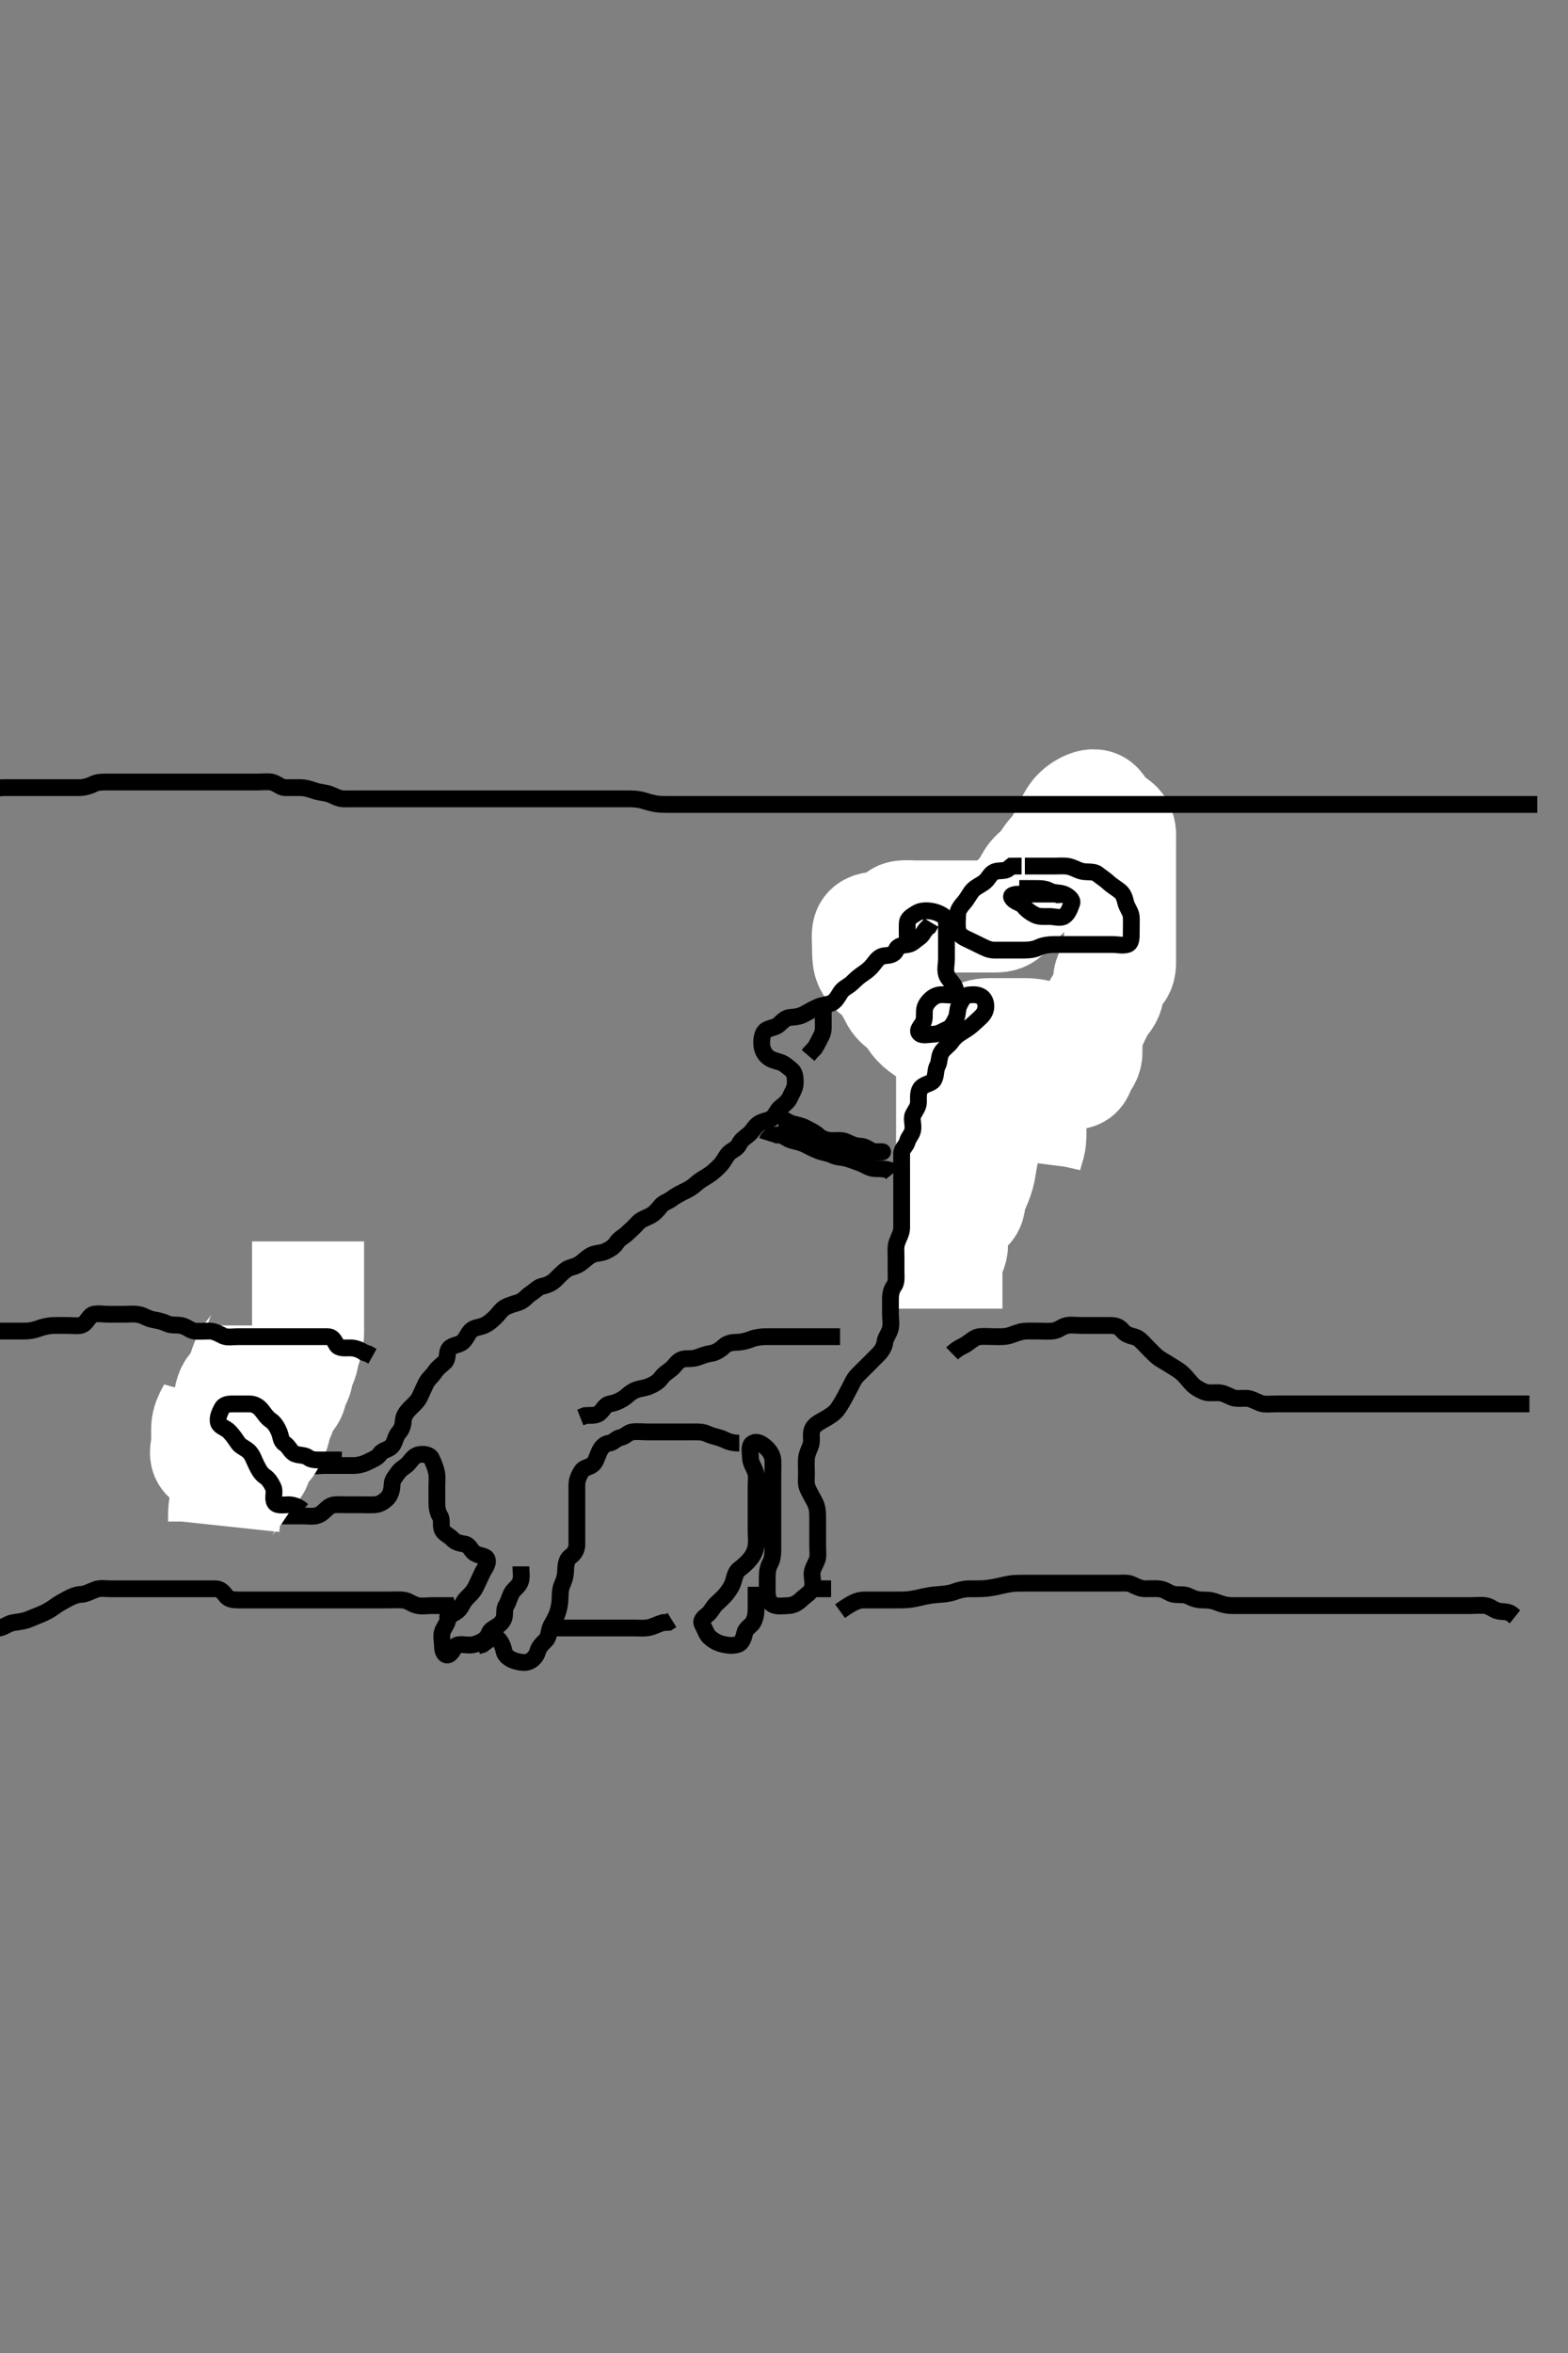 <svg width="280" height="420" xmlns="http://www.w3.org/2000/svg" xmlns:svg="http://www.w3.org/2000/svg" xmlns:xlink="http://www.w3.org/1999/xlink">
 <rect width="100%" height="100%" fill="#808080" stroke="none"/>
 <!-- Created with SVG-edit - http://svg-edit.googlecode.com/ -->
 <g display="inline" class="layer">
  <title>Layer 1</title>
  <path t="0,202,203,203,203,210,210,210,210,210,210,210,219,219,219,219,219,219,219,220,220,226,226,226,226,226,226,227,227,227,234,234,234,235,235,235,235,235,235,242,242,242,242,242,242,242,242,249,249,249,250,250,273,273,274,738,747,748,754,754,754,762,762,763,770,771,777,778,778,785,785,793,794,801,801,809,810,817,817,825,833,834,834,841,842,849,858,858,865,874,921,922,938,938,947,948,954,962,962,970,978,986,1002,1002,1010,1018,1026,1027,1034,1052,1069,1084,1085,1098,1098,1098,1105,1218,1218,1226,1234,1242,1283,1283,1293,1293,1293,1323,1358,1358,1369,1369,1369,1370,1377,1378,1401,1409,1426,1442,1450,1450,1498,1530,1538,1538,1553,1561,1562,1802,1818,1818,1826,1826,1836,1842,1842,1843,1852,1852,1857,1866,1866,1873,1873,1881,1882,1889,1890,1898,2026,2026,2042,2052,2052,2058,2058" d="M154.011,167.591C155.438,167.303 156.195,167.147 157.065,166.908C157.536,166.779 159.016,166.269 159.512,166.048C160.531,165.591 161.037,165.305 161.553,165.008C162.635,164.383 163.187,164.025 164.345,163.258C164.957,162.852 165.584,162.421 166.235,161.981C166.904,161.529 167.592,161.066 168.305,160.606C169.032,160.135 169.772,159.652 171.345,158.758C172.148,158.301 172.978,157.871 173.821,157.448C174.67,157.022 175.531,156.61 176.397,156.202C177.262,155.793 178.131,155.397 179.845,154.591C180.69,154.193 181.521,153.795 182.336,153.4C183.133,153.014 183.908,152.633 184.657,152.263C185.379,151.906 186.069,151.562 187.345,150.924C187.925,150.634 188.47,150.362 188.978,150.101C189.458,149.854 189.909,149.616 190.333,149.376C190.738,149.147 191.854,148.436 192.525,147.908C192.854,147.649 193.457,147.097 194.325,146.36C195.079,145.721 195.725,145.184 196.525,144.879C197.456,144.524 198.432,144.887 198.726,145.563C199.152,146.541 199.005,147.412 199.01,147.994C199.021,149.19 198.983,150.075 199.097,150.906C199.236,151.916 199.591,152.548 199.845,153.591C200.036,154.379 200.011,155.191 200.011,156.191C200.012,156.991 200.011,157.991 200.011,158.791C200.011,159.791 200.011,160.591 200.011,161.591C200.011,162.38 199.866,163.446 200.047,164.18C200.268,165.072 200.866,165.921 200.959,166.596C201.06,167.337 201.239,168.445 201.586,169.17C201.983,169.998 202.011,170.912 202.011,171.766C202.011,172.704 202.011,173.644 202.011,174.591C202.011,175.348 202.011,176.248 202.011,176.995C202.011,177.99 202.011,178.934 202.011,179.834C202.011,180.792 202.011,181.476 202.011,182.406C202.011,183.422 202.021,184.253 201.727,185.075C201.475,185.781 201.118,186.839 201.011,187.691C200.897,188.599 200.256,189.13 200.032,190.091C199.828,190.968 199.641,191.738 199.178,192.591C198.849,193.196 198.353,193.92 197.735,194.416C197.076,194.946 196.362,195.758 195.845,196.591C195.466,197.201 194.512,197.58 193.611,197.591C192.707,197.601 191.845,197.591 190.991,197.591C190.011,197.591 189.222,197.591 188.497,197.591C187.386,197.591 186.523,197.591 185.729,197.591C184.678,197.591 184.045,197.591 183.032,197.591C182.374,197.591 181.276,197.591 180.325,197.591C179.411,197.591 178.477,197.538 177.711,197.944C176.865,198.392 176.011,198.573 175.211,198.591C174.411,198.609 173.603,199.018 172.911,199.691C172.304,200.283 171.711,200.891 171.011,201.591C170.447,202.155 170.011,202.944 170.011,203.924C170.011,204.612 170.011,205.569 170.011,206.39C170.011,207.263 170.011,208.36 170.011,209.112C170.011,209.908 170.011,210.904 170.011,211.744C170.011,212.706 170.011,213.591 170.011,214.476C170.011,215.427 170.011,216.192 170.011,217.191C170.011,217.991 170.011,218.99 170.011,219.755C170.011,220.706 170.011,221.591 170.011,222.391C170.011,223.348 170.002,224.248 169.897,224.995L169.443,225.99L169.011,226.57" id="svg_1" stroke-width="3" stroke="#000" fill="none"/>
  <path t="3762,3954,3954,3954,3962,3970,3985,3985,3993,4001,4025,4025,4057,4081,4097,4113,4113,4121,4137,4146,4162,4162,4169,4169,4177,4185,4185,4185,4193,4193,4201,4209,4209,4217,4217,4225,4225,4225,4235,4235,4235,4241,4249,4266,4289,4289,4289,4321,4321,4337,4434,4442,4442,4451,4467,4467,4467,4473,4473,4482,4482,4489,4489,4489,4505,4505,4521,4521,4546,4602,4625,4626,4657,4970,4970,4994,5002,5009,5018,5041,5041,5065,5081,5081,5194,5210,5220,5226,5226,5241,5250,5266,5266,5266,5282,5289,5297,5305,5313,5321,5345,5385,5385,5394,5402,5425,5433,5441,5457,5466,5473,5473,5482,5482,5489,5497,5505,5513,5529,5529,5553,5561,5561,5698,5709,5715,5715,5723,5723,5731,5731,5731,5739,5753,5754,5930,5940,5947,5948,5956,5956,5961,5961,5970,5970,5970,5977,5977,5986,5986,5986,5993,5993,5993,6001,6009,6009,6017,6018,6025,6033,6041,6041,6057,6089,6105,6113,6113,6121,6137,6137,6146,6146,6153,6169,6177,6201,6209,6233,6233,6249,6249,6265,6401,6418,6426,6426,6434,6449,6467,6473,6610,6610,6706,6706,6738,6747,6748,6754,6755,6755,6755,6762,6762,6770,6770,6777,6777,6777,6785,6785,6793,6793,6793,6801,6801,6809,6809,6809,6825,6825,6833,6833,6834,6921,6945,6962,6962,6970,6970,6979,6979,6986,6993,7001,7001,7001,7009,7009,7009,7017,7018,7018,7025,7033,7041,7041,7051,7052,7052,7057,7057,7067,7073,7073,7081,7297,7298,7306,7315,7316,7322,7322,7323,7323,7331,7331,7331,7339,7340,7340,7340,7346,7346,7347,7353,7353,7353,7361,7361,7369,7369,7369,7385,7385,7409,7441,7441,7481,7674,7753,7785,7794,7802,7825,7849,7857,8121,8131,8138,8139,8148,8148,8148,8154,8154,8162,8162,8169,8185,8185,8185,8193,8193" d="M169.011,233.591C169.011,229.079 169.011,228.448 169.011,227.363C169.011,226.405 168.83,225.437 169.178,224.591C169.454,223.92 170.001,223.091 170.011,222.18C170.022,221.27 170.011,220.591 170.011,219.478C170.011,218.644 170.033,217.817 170.364,216.938C170.63,216.232 170.993,215.227 171.011,214.392C171.03,213.507 170.92,212.578 171.069,211.834C171.253,210.909 171.795,210.276 171.975,209.206C172.133,208.27 172.011,207.586 172.011,206.596C172.011,205.734 172.011,204.794 172.011,203.955C172.011,202.934 171.99,202.186 172.013,201.191C172.031,200.39 172.233,199.391 172.437,198.78C172.728,197.906 172.948,196.91 172.991,196.112C173.031,195.361 172.867,194.246 173.097,193.422C173.356,192.491 173.879,191.596 173.954,190.991C174.053,190.195 174.011,189.192 174.011,188.248C174.011,187.348 173.802,186.311 174.233,185.491C174.571,184.848 175.553,184.601 176.554,184.591C177.273,184.583 178.063,184.591 179.09,184.591C179.97,184.591 180.99,184.59 181.821,184.591C182.781,184.592 183.537,184.565 184.329,184.676C185.335,184.817 186.212,185.129 186.99,185.691C187.607,186.137 187.839,187.069 188.369,187.891C188.883,188.69 189.56,189.054 189.959,189.891C190.372,190.758 190.777,191.47 191.711,191.586C192.648,191.703 192.6,190.763 193.069,189.948C193.535,189.136 194.011,188.704 194.011,187.766C194.012,186.758 194.006,186.002 194.011,185.091C194.017,184.191 194.42,183.464 194.845,182.591C195.211,181.837 195.55,181.111 195.963,180.286C196.385,179.443 196.895,178.792 197.306,178.244C197.95,177.386 198.011,176.391 198.011,175.491C198.011,174.591 198.178,173.758 199.011,173.591C199.845,173.424 200.011,172.591 200.011,171.791C200.011,170.891 200.011,169.991 200.011,169.091C200.011,168.191 200.011,167.291 200.011,166.391C200.011,165.491 200.011,164.591 200.011,163.834C200.011,162.766 200.011,162.075 200.011,161.112C200.011,160.191 200.011,159.291 200.011,158.391C200.011,157.491 200.011,156.706 200.011,155.766C200.011,154.758 200.011,153.953 200.011,153.07C200.011,152.18 200.012,151.269 200.011,150.38C200.011,149.391 200.154,148.524 199.678,147.758C199.283,147.122 198.449,146.851 197.647,146.191C196.863,145.545 196.605,144.741 195.986,144.027C195.506,143.473 194.506,143.835 193.837,144.202C192.863,144.734 192.278,145.323 191.811,146.076C191.375,146.78 190.911,147.791 190.611,148.391C190.211,149.191 189.845,150.011 189.375,150.791C188.88,151.613 188.351,152.184 187.837,152.791C187.167,153.582 186.739,154.442 186.213,155.02C185.604,155.689 184.815,156.163 184.311,156.943C183.817,157.708 183.52,158.518 182.959,159.234C182.464,159.865 181.82,160.384 181.211,161.023C180.549,161.719 180.127,162.425 179.565,162.98C178.852,163.685 178.012,163.58 176.897,163.591C176.011,163.599 175.254,163.591 174.359,163.591C173.495,163.591 172.532,163.591 171.611,163.591C170.716,163.591 169.79,163.591 168.911,163.591C168.011,163.591 167.254,163.591 166.359,163.591C165.495,163.591 164.532,163.591 163.611,163.591C162.707,163.591 161.83,163.458 161.032,163.612C160.083,163.795 160.337,165.071 159.654,165.534C158.954,166.009 157.845,165.591 157.011,165.591C156.178,165.591 155.158,165.639 155.013,166.478C154.879,167.246 155.004,168.11 155.012,169.233C155.016,169.892 155.013,170.919 155.182,171.538C155.466,172.573 156.234,173.107 156.99,173.691C157.673,174.219 158.191,174.915 158.66,175.596C159.164,176.331 159.6,177.296 160.032,178.07C160.441,178.802 161.085,179.225 161.735,179.766C162.67,180.543 162.974,181.269 163.582,182.075C164.003,182.632 164.583,183.151 165.411,183.706C166.184,184.223 167.027,184.561 167.79,184.991C168.456,185.366 169.029,186.189 169.437,187.002C169.893,187.911 170.001,188.591 170.011,189.57C170.02,190.344 170.011,191.416 170.011,192.107C170.011,193.07 170.011,194.002 170.011,194.913C170.011,195.653 170.011,196.363 170.011,197.559C170.011,198.242 170.011,199.286 170.011,200.258C170.011,201.072 170.011,201.925 170.011,202.955C170.011,203.792 170.011,204.758 170.011,205.612C170.011,206.591 169.962,207.399 170.097,208.191C170.235,209.002 170.733,209.716 170.954,210.838C171.133,211.742 170.827,212.59 171.016,213.486C171.198,214.351 171.505,215.635 172.491,215.508C173.28,215.405 173.072,214.052 173.454,212.948C173.687,212.275 174.024,211.596 174.306,210.896C174.695,209.931 174.911,209.098 175.026,208.34C175.191,207.259 175.364,206.286 175.511,205.591C175.659,204.896 175.895,203.634 175.986,202.852C176.069,202.143 176.227,201.168 176.437,200.366C176.652,199.542 176.931,198.516 176.991,197.612C177.058,196.593 176.88,195.752 177.182,195.076C177.552,194.249 178.452,194.008 179.25,193.291C179.933,192.677 180.011,191.791 180.011,190.891C180.012,189.948 180.532,189.589 181.411,189.591C182.307,189.593 182.841,190.043 183.022,190.991C183.181,191.821 183.928,192.579 184.011,193.424C184.092,194.234 184.011,195.078 184.011,195.838C184.011,197.012 184.011,197.806 184.011,198.581C184.011,199.623 184.011,200.396 184.011,201.358C184.011,202.07 184.064,203.239 183.845,204.091C183.636,204.903 183.364,205.647 183.133,206.669L183.047,207.344" id="svg_2" stroke-width="20" stroke="#fff" fill="none"/>
  <path t="12138,12673,12674,12770,12778,12794,12803,12803,12834,12834,12882,12914,13058,13059,13194" d="M180.011,156.591C181.011,156.591 181.811,156.591 182.711,156.591C183.611,156.591 184.561,156.67 185.316,156.234C185.949,155.868 186.811,155.141 187.527,154.876C188.464,154.53 189.401,154.591 190.233,154.37L190.813,153.875L191.711,153.595" id="svg_3" stroke-width="20" stroke="#fff" fill="none"/>
  <path t="17907,18529,18578,18594,18602,18650,18722,18770,18826,18898,18930,18930,18939,18962,19034,19218,19242,19266,19290,19290,19298,19314,19331,19522,19578,19626,19658,19690,19690,19730,19874,19874,19898,19914,19930,19954,19978,19978,20050,20050,20082,20130,20130,20154,20154,20178,20210,20258,20258,20506,20570,20570,20602,20602,20650,20778,20778,20794,20882,20882,21002,21034,21058,21074,21074,21122,21154,21386,21386,21402,21418,21435,21449,21449,21466,21482,21482,21489,21489,21498,21529,21730,21739,21746,21754,21763,21801,21826,21849,21954,22194" d="M183.011,154.591C183.813,154.591 184.711,154.591 185.611,154.591C186.511,154.591 187.411,154.591 188.311,154.591C189.21,154.591 190.112,154.495 190.898,154.676C191.871,154.901 192.503,155.425 193.491,155.57C194.303,155.69 195.366,155.512 195.986,156.016C196.601,156.516 197.315,156.944 198.011,157.591C198.615,158.151 199.4,158.567 200.011,159.091C200.658,159.645 200.826,160.322 201.047,161.191C201.267,162.053 201.969,162.788 202.011,163.691C202.048,164.475 202.011,165.416 202.011,166.424C202.011,167.18 202.07,168.36 201.307,168.586C200.449,168.842 199.601,168.591 198.69,168.591C197.837,168.591 196.895,168.591 196.127,168.591C195.186,168.591 194.178,168.591 193.386,168.591C192.527,168.591 191.664,168.591 190.647,168.591C189.711,168.591 188.81,168.587 188.126,168.591C187.186,168.596 186.183,168.768 185.511,169.091C184.696,169.482 183.837,169.586 182.895,169.591C181.845,169.597 181.197,169.591 180.179,169.591C179.302,169.591 178.494,169.596 177.532,169.591C176.611,169.586 175.884,169.182 175.011,168.758C174.352,168.437 173.543,168.03 172.711,167.644C171.841,167.239 171.16,166.821 171.016,165.891C170.878,165.002 170.987,164.111 171.012,163.148C171.03,162.441 171.624,161.685 172.211,161.022C172.698,160.472 173.19,159.457 173.711,158.895C174.289,158.273 175.241,157.92 175.89,157.37C176.551,156.809 176.829,155.908 177.622,155.602C178.452,155.281 179.401,155.58 180.011,155.091L180.622,154.602L181.511,154.591L182.422,154.591" id="svg_4" stroke-width="3" stroke="#000" fill="none"/>
  <path t="24171,24402,24421,24421,24426,24642,24706,24786,24802,24802,24914,24914,25002,25185,25210,25226,25274,25410,25538,25538,25594,25626,25650,25674,25961,25978,25994,26185,26434,26450,26458,26489,26490,26730,26770,26770,26794,26794,26802,26825,26898,27042,27082,27082,27090,27106,27106,27129,27137,27426,27442,27442,27490,27513,27553,27658,27778,27809,27810,27849,27977,28001,28025,28034,28035,28042,28065,28066,28082,28082,28121,28122,28393,28394,28449,28465,28484,28513,28514,28522,28530,28553,28554,28564,28633,28673,28713,28729,28730,28809,29017,29057,29058,29074,29083,29106,29169,29393,29417,29433,29497,29593,29777,29778,29817,29849,29897,29969,30001,30041,30258,30282,30282,30290,30299,30306,30315,30323,30323,30331,30331,30348,30363,30386,30458,30522,30626,30674,30706,30738,30754,30778,30874,30874,30898,30946,30978,31026,31106,31106,31186,31490,31490,31514,31532,31532,31538,31553,31554,31571,31585,31593,31594,31609,32105,32113,32145,32193,32249,32417,32673,32697,32705,32761,32825,32889,32889,32929,32929,32969,33225,33361,33441,33633,33689,33689,33737,33769,33873,33993,34017,34017,34065,34129,34153,34190,34193,34202,34225,34225,34235,34250,34337,34377,34465,34577,34649,34697,34697,34801,34905,35009,35089,35105,35105,35385,35417,35425,35489,35521,35553,35553,35825,35881,35921,35985,36001,36001,36265,36313,36384,36385,36889,36905,36905,36937,36937,36961,36961,37009,37073,37256,37537,37537,37608,37609,37664,37889,38057,38057,38288,38297,38305,38321,38344,38408,38464,38505,38537,38761,38784,38872,38992,39016,39064,39080,39104,39105,39184,39384,39400,39417,39434,39434,39449,39888,39904,39905,39913,39913,39944,39960,39992,40048,40096,40113,40137,40192,40432,40433,40560,40592,40608,40617,40625,40625,40633,40634,40848,40880,40881,40920,40936,40945,40954,40976,41048,41049,41072,41073,41088,41096,41121,41144,41688" d="M162.011,167.591C162.011,166.57 161.973,165.612 162.011,164.792C162.054,163.873 162.891,163.497 163.622,163.016C164.366,162.528 165.34,162.513 166.186,162.627C167.004,162.737 167.821,163.031 168.575,163.58C169.131,163.985 169.011,164.991 169.011,165.891C169.011,166.791 169.011,167.691 169.011,168.591C169.011,169.391 169.011,170.291 169.011,171.191C169.011,172.091 168.731,173.023 169.016,173.944C169.238,174.661 169.931,175.202 170.364,175.948C170.82,176.735 170.796,177.53 169.927,177.591C169.014,177.655 168.175,177.408 167.375,177.663C166.44,177.961 165.761,178.7 165.345,179.424C164.886,180.223 165.177,181.21 164.991,182.091C164.812,182.934 163.587,183.788 164.178,184.424C164.681,184.966 165.837,184.615 166.845,184.591C167.601,184.573 168.358,184.064 169.21,183.676C169.975,183.328 170.253,182.637 170.659,181.891C171.072,181.13 170.916,180.146 171.295,179.391C171.731,178.524 172.166,177.675 173.011,177.591C173.807,177.512 174.849,177.471 175.491,178.112C176.132,178.753 176.185,179.848 175.845,180.591C175.477,181.394 174.718,181.898 174.011,182.591C173.496,183.096 172.688,183.688 172.011,184.091C171.176,184.588 170.486,185.078 169.911,185.912C169.475,186.546 168.634,187.057 168.133,187.812C167.643,188.552 167.8,189.563 167.437,190.191C166.991,190.961 167.213,191.984 166.726,192.79C166.348,193.414 165.174,193.468 164.532,194.112C163.892,194.754 164.024,195.792 164.011,196.758C164.001,197.57 163.461,198.203 163.069,198.953C162.695,199.668 163.129,200.598 163.011,201.569C162.9,202.49 162.264,202.905 162.011,203.812C161.795,204.59 161.029,205.026 161.011,205.891C160.993,206.791 161.011,207.691 161.011,208.591C161.011,209.391 161.011,210.291 161.011,211.191C161.011,212.091 161.011,212.98 161.011,213.948C161.011,214.791 161.011,215.691 161.011,216.591C161.011,217.391 161.022,218.291 161.011,219.191C161.001,220.091 160.508,220.827 160.178,221.758C159.895,222.555 160.011,223.424 160.011,224.286C160.011,225.191 160.011,226.091 160.011,226.991C160.011,227.891 160.149,228.872 159.659,229.538C159.155,230.222 159.011,230.991 159.011,231.891C159.011,232.79 159.011,233.644 159.011,234.591C159.011,235.391 159.195,236.317 158.975,237.191C158.758,238.054 158.097,238.791 158.011,239.591C157.926,240.391 157.403,241.194 156.811,241.791C156.214,242.394 155.511,243.091 154.911,243.691C154.311,244.291 153.602,244.982 153.011,245.591C152.438,246.182 152.084,247.127 151.659,247.891C151.245,248.633 150.9,249.374 150.437,250.155C149.979,250.928 149.571,251.651 148.986,252.166C148.363,252.714 147.566,253.144 146.79,253.591C146.091,253.994 145.328,254.409 145.022,255.202C144.701,256.031 145.074,257.022 144.79,257.912C144.567,258.611 144.099,259.413 144.016,260.286C143.93,261.187 144.011,262.091 144.011,262.98C144.011,263.948 143.848,264.848 144.233,265.691C144.538,266.36 145.003,267.209 145.437,267.991C145.891,268.811 146.011,269.691 146.011,270.591C146.011,271.391 146.011,272.291 146.011,273.155C146.011,274.027 146.011,274.991 146.011,275.891C146.011,276.791 146.158,277.725 145.926,278.391C145.618,279.277 145.029,279.99 145.011,280.891C144.993,281.791 145.338,282.76 144.991,283.591C144.663,284.374 143.715,284.895 143.211,285.391C142.517,286.075 141.713,286.562 140.811,286.591C139.912,286.619 138.966,286.785 138.211,286.506C137.342,286.184 137.029,285.191 137.011,284.295C136.994,283.424 137.011,282.491 137.011,281.591C137.011,280.791 137.057,279.884 137.511,279.091C137.916,278.385 138.011,277.491 138.011,276.591C138.011,275.791 138.011,274.891 138.011,273.948C138.011,273.022 138.011,272.239 138.011,271.216C138.011,270.27 138.011,269.591 138.011,268.612C138.011,267.707 138.011,266.766 138.011,266.075C138.011,265.002 138.011,264.191 138.011,263.286C138.011,262.27 138.062,261.59 138.011,260.612C137.968,259.789 137.436,258.954 136.811,258.392C136.052,257.71 135.153,257.122 134.369,257.648C133.683,258.107 134.001,259.291 134.011,260.191C134.022,261.091 134.551,261.796 134.89,262.691C135.193,263.491 135.011,264.295 135.011,265.291C135.011,266.191 135.011,267.091 135.011,267.991C135.011,268.891 135.011,269.791 135.011,270.691C135.011,271.591 135.011,272.391 135.011,273.234C135.011,274.112 135.153,275.104 135.001,275.991C134.857,276.824 134.557,277.547 133.927,278.306C133.325,279.031 132.678,279.591 132.011,280.091C131.345,280.591 131.214,281.427 130.954,282.291C130.697,283.149 130.169,283.913 129.659,284.538C129.163,285.146 128.532,285.703 127.959,286.238C127.273,286.878 126.957,287.701 126.401,288.155C125.648,288.769 125.018,289.222 125.437,289.991C125.886,290.815 126.175,291.747 126.658,292.191C127.416,292.888 128.148,293.28 129.126,293.506C129.993,293.705 130.85,293.8 131.711,293.534C132.578,293.266 132.787,292.264 133.013,291.392C133.221,290.586 134.166,290.181 134.491,289.57C134.977,288.654 135.011,287.792 135.011,286.891C135.012,285.991 135.011,285.091 135.011,284.202L135.011,283.234" id="svg_5" stroke-width="3" stroke="#000" fill="none"/>
  <path t="43267,43800,43833,43864,43865,44057,44057,44080,44137,44184,44224,44224,44272,44304,44328,44456,44480,44552,44584,44592,44609,44624,44632,44648,45264,45328,45352,45400,45440,45440,45448,45464,45472,45481,45512,45784,45968,45992,46008,46024,46080,46176,46360,46432,46456,46456,46464,46488,46496,46528,46536,46544,46544,46600,46920,46920,47032,47064,47072,47088,47088,47104,47112,47144,47288,47376,47376,47376,47400,47400,47408,47432,47456,47456,47480,47512,47608,47737,47857,47865,47881,47920,47921,48337,48337,48409,48489,49049,49049,49065,49225,49297,49297,49305,49329,49585,49737,49761,49978,49978,50024,50057,50073,50129,50169,50179,50201,50218,50257,50305,50337,50449,50577,50577,50729,50937,50937,50992,51073,51081,51081,51400,51425,51449,51473,51473,51513,51522,51522,51601,51617,51823,51841,51856,51912,51928,51952,51952,52145,52193,52193,52217,52249,52249,52337,52401,52401,52441,52497,52497,52689,52929,52961,52961,52978,52978,53033,53233,53265,53289,53321,53345,53385,53409,53577,53577,53657,53681,53689,53729,53729,53745,53770,54121,54137,54153,54192,54193,54217,54217,54225,54241,54409,54409,54417,54448,54465,54481,54504,54593,54593,54953,54953,54970,54978,54978,54985,55041,55073,55113,55113,55176,55194,55328,55392,55393,55464,55577,55577,55616,55672,55744,55784,55832,55888,56176,56288,56328,56329,56392,56456,56457,56466,56466,56528,56656,56720,56745,56768,56800,56816,56840,56856,56896,56992,57032,57048,57080,57081,57304,57320,57328,57337,57337,57345,57360,57376,57376,57393,57400,57400,57416,57416,57424,57432,57448,57464,57464,57488,57592,57728,57738,57760,57792,57848,57864,57896,57920,57921,57944,58056,58096,58097,58112,58162,58200,58201,58210,58233,58257,58267,58273,58296,58328,58329,58376,58392,58456,58512,58513,58552,58576,58616,58688,58760,58824,58848,59032,59033,59064,59065,59088,59144,59145,59162,59216,59256,59266,59296,59352,59353,59600,59648,59649,59649,59656,59704,59712,59776,59808,59840,59864,59865,59888,59904,59936,59945,59962,59969,59970,59985,60008,60048,60048,60064,60065,60112,60128,60129,60137,60176,60216,60233,60257,60257,60272,60272,60345,60345,60377,60377,60393,60409,60409,60433,60456,60609,60681,60697,60697,60720,60760,60800,60809,60849,60849,60888,60889,60929,61001,61313,61432,61433,61464,61673,61736,61761,61920,61921,61944,61961,61978,62049,62465,62496,62497,62505,62514,62532,62545,62545,62560,62584,62616,62672,62681,62696,62705,62720,62720,62736,62752,62768,62769,63009,63009,63010,63017,63017,63033,63056,63163,63163,63164,63217,63233,63265,63313,63337,63369,63401,63402,63457,63513,63544,63592,63600,63648,63704,63728,63729,63753,63832,63848" d="M132.011,257.591C130.178,257.591 129.624,257.026 128.69,256.712C127.869,256.436 127.067,256.305 126.316,255.944C125.445,255.524 124.511,255.591 123.601,255.591C122.69,255.591 121.837,255.591 120.898,255.591C120.037,255.591 119.21,255.591 118.311,255.591C117.411,255.591 116.511,255.591 115.611,255.591C114.711,255.591 113.803,255.467 112.912,255.591C112.11,255.703 111.644,256.449 110.813,256.591C109.993,256.73 109.646,257.462 108.811,257.592C107.896,257.735 107.395,258.307 106.986,259.191C106.61,260.003 106.393,261.054 105.726,261.506C104.966,262.019 104.228,261.939 103.79,262.691C103.31,263.516 103.011,264.202 103.011,265.091C103.011,265.991 103.011,266.891 103.011,267.791C103.011,268.691 103.011,269.591 103.011,270.391C103.011,271.291 103.011,272.191 103.011,273.07C103.011,274.027 103.022,274.895 103.011,275.758C103.001,276.57 102.574,277.342 101.813,277.876C101.216,278.296 101.024,279.291 101.011,280.191C100.999,281.112 100.807,281.919 100.437,282.73C100.049,283.578 100.022,284.392 100.011,285.291C100.001,286.133 99.808,287.139 99.575,287.842C99.326,288.592 98.745,289.58 98.369,290.282C97.954,291.054 98.127,292.105 97.443,292.791C96.945,293.291 96.236,293.912 96.01,294.79C95.818,295.536 95.205,296.261 94.491,296.57C93.683,296.919 92.683,296.682 91.845,296.424C90.998,296.164 90.16,295.516 90.014,294.791C89.836,293.907 89.521,293.06 88.811,292.392C88.235,291.85 87.571,291.84 86.845,292.424C86.145,292.987 85.474,293.352 84.511,293.57C83.633,293.769 82.695,293.423 81.813,293.592C81.055,293.737 80.936,294.873 80.21,295.306C79.462,295.751 79.012,294.79 79.011,293.876C79.011,292.98 78.722,292.039 79.022,291.202C79.286,290.465 79.805,289.958 80.011,289.027C80.199,288.182 81.307,287.989 81.89,287.369C82.459,286.765 82.715,285.89 83.311,285.291C84.01,284.59 84.618,284.011 84.986,283.191C85.337,282.408 85.774,281.565 86.064,280.891C86.427,280.049 87.237,279.263 87.009,278.392C86.803,277.609 85.706,277.825 84.773,277.234C84.033,276.765 83.871,275.755 82.991,275.612C82.045,275.458 81.339,275.309 80.79,274.712C80.205,274.077 79.471,273.863 79.069,273.229C78.554,272.417 79.062,271.405 78.586,270.642C78.168,269.972 78.014,269.239 78.011,268.216C78.009,267.27 78.011,266.416 78.011,265.476C78.011,264.591 78.112,263.78 77.975,262.955C77.831,262.083 77.454,261.208 77.064,260.353C76.725,259.609 75.686,259.533 75.011,259.612C74.019,259.728 73.582,260.425 72.986,261.155C72.457,261.803 71.559,262.129 71.064,262.886C70.61,263.582 70.024,264.112 70.011,264.991C69.998,265.891 69.75,266.813 69.21,267.391C68.636,268.005 67.814,268.548 66.911,268.591C66.012,268.633 65.211,268.591 64.311,268.591C63.411,268.591 62.511,268.591 61.611,268.591C60.716,268.591 59.749,268.475 59.125,268.762C58.276,269.151 57.762,270.065 56.897,270.42C55.972,270.8 55.011,270.591 54.211,270.591C53.311,270.591 52.411,270.591 51.511,270.591C50.611,270.591 49.707,270.591 48.845,270.591C48.011,270.591 46.993,270.772 46.213,270.506C45.432,270.238 44.708,269.467 44.297,268.791C43.825,268.015 43.255,267.434 43.011,266.57C42.745,265.624 42.256,265.062 42.032,264.091C41.832,263.224 41.326,262.659 41.069,261.881C40.814,261.113 41.045,260.09 41.01,259.108C40.982,258.299 40.285,257.735 40.022,256.98C39.729,256.14 40.011,255.191 40.011,254.295C40.011,253.369 38.997,252.542 39.345,251.758C39.703,250.95 40.897,251.591 41.837,251.591C42.845,251.591 43.638,251.541 44.66,251.595C45.445,251.638 46.062,252.234 46.813,252.675C47.514,253.087 48.409,253.556 49.011,254.091C49.594,254.608 50,255.307 50.011,256.202C50.022,257.091 50.301,257.984 51.111,258.47C51.841,258.907 52.435,259.405 53.211,259.876C53.888,260.287 54.308,261.188 55.211,261.506C56.064,261.805 57.011,261.591 57.811,261.591C58.711,261.591 59.647,261.591 60.495,261.591C61.359,261.591 62.259,261.602 63.178,261.591C64.012,261.58 64.965,261.325 65.707,260.944C66.488,260.542 67.349,260.265 67.89,259.491C68.385,258.784 69.338,258.801 69.95,258.155C70.526,257.546 70.582,256.429 71.178,255.758C71.716,255.151 71.964,254.49 72.011,253.591C72.054,252.786 72.527,252.086 73.211,251.391C73.807,250.786 74.574,250.137 74.927,249.391C75.334,248.532 75.624,247.876 76.037,246.991C76.416,246.176 77.209,245.567 77.654,244.891C78.126,244.175 78.743,243.74 79.401,243.155C80.094,242.539 79.688,241.311 80.233,240.712C80.867,240.015 81.842,240.158 82.575,239.566C83.226,239.04 83.512,238.071 84.111,237.491C84.693,236.928 85.692,236.939 86.491,236.57C87.262,236.214 87.85,235.71 88.491,235.07C89.131,234.43 89.487,233.739 90.298,233.307C90.95,232.959 91.858,232.708 92.527,232.507C93.54,232.203 94.031,231.387 94.711,230.948C95.575,230.391 96.06,229.761 96.813,229.592C97.692,229.396 98.517,229.075 99.211,228.391C99.715,227.895 100.383,227.138 101.178,226.591C101.808,226.157 102.667,226.17 103.565,225.566C104.226,225.12 104.8,224.485 105.511,224.091C106.397,223.6 107.268,223.754 108.111,223.37C108.891,223.014 109.66,222.542 110.064,221.886C110.539,221.116 111.388,220.742 111.997,220.155C112.688,219.488 113.23,219.058 113.902,218.295C114.433,217.691 115.35,217.405 116.011,217.07C116.869,216.636 117.383,216.03 117.963,215.295C118.505,214.609 119.279,214.505 120.002,213.944C120.514,213.546 121.358,213.069 122.111,212.712C122.965,212.308 123.59,211.957 124.316,211.291C124.88,210.773 125.678,210.314 126.359,209.891C127.274,209.322 127.811,208.792 128.511,208.091C129.211,207.392 129.482,206.645 130.064,205.948C130.557,205.357 131.563,205.109 131.959,204.291C132.377,203.427 132.95,203.109 133.654,202.538C134.385,201.946 134.727,201.114 135.373,200.644C136.18,200.057 137.05,200.132 137.845,199.591C138.506,199.14 138.773,198.112 139.437,197.627C140.112,197.133 140.774,196.565 141.064,195.891C141.427,195.049 141.983,194.297 142.011,193.369C142.038,192.491 141.957,191.481 141.401,191.027C140.648,190.412 140.07,189.832 139.307,189.595C138.45,189.331 137.586,189.181 136.912,188.491C136.346,187.912 136.02,187.091 136.011,186.191C136.003,185.291 136.188,184.254 136.813,183.876C137.618,183.389 138.464,183.454 139.095,182.875C139.789,182.238 140.294,181.634 141.211,181.591C142.11,181.549 142.981,181.376 143.611,181.016C144.476,180.522 145.24,180.113 146.011,179.758C146.777,179.404 147.797,179.351 148.491,179.049C149.18,178.749 149.665,177.861 150.093,177.16C150.55,176.412 151.535,176.052 152.178,175.424C152.839,174.779 153.354,174.294 154.25,173.701C154.955,173.233 155.539,172.707 156.011,172.07C156.59,171.289 157.105,170.652 158.011,170.591C158.81,170.537 159.726,170.42 160.011,169.591C160.297,168.762 161.22,168.715 162.111,168.591C162.913,168.479 163.453,167.805 164.21,167.306C164.819,166.903 165.095,165.876 165.845,165.424L166.295,164.675" id="svg_6" stroke-width="3" stroke="#000" fill="none"/>
  <path t="72244,72337,72377,72401,72441,72457,72458,72472,72517,72593,72593,72617,72641,72641,72665,72673,72673,72689,72720,72729,72752,72986,73121,73122" d="M139.011,199.591C140.011,199.612 140.559,200.336 141.411,200.555C142.284,200.779 143.159,200.958 143.811,201.307C144.659,201.76 145.477,202.105 146.178,202.758C146.706,203.249 147.647,203.586 148.495,203.591C149.359,203.596 150.308,203.442 151.111,203.812C151.89,204.171 152.711,204.578 153.611,204.591C154.491,204.604 155.073,205.166 155.873,205.555L156.845,205.591L157.637,205.591" id="svg_7" stroke-width="3" stroke="#000" fill="none"/>
  <path t="74634,74761,74769,74784,74794,74811,74816,74841,74880,74880,74917,74993,75025,75025,75074,75074,75099,75121,75152,75153,75201,75201,75233,75297,75417,75457,75457,75521,75681" d="M137.011,203.591C137.297,202.676 138.111,202.589 139.011,202.591C139.959,202.593 140.452,203.294 141.411,203.555C142.281,203.791 143.046,203.92 143.811,204.307C144.604,204.707 145.303,205.087 146.178,205.424C146.971,205.73 147.972,205.845 148.601,206.166C149.489,206.618 150.442,206.528 151.333,206.812C152.032,207.035 153.02,207.375 153.707,207.644C154.564,207.979 155.31,208.562 156.213,208.591C157.178,208.621 157.991,208.612 158.842,208.875L159.369,209.534" id="svg_8" stroke-width="3" stroke="#000" fill="none"/>
  <polyline timestamps="76873,77441,77537" startTime="1501988112444" id="svg_9" points="155.011,205.591 156.711,205.591 157.611,205.591 " stroke-linecap="round" stroke-width="3" stroke="#000" fill="none"/>
  <path t="82829,83361,83393,83393,83433,83601,83897,83914,83914,83961,84033,84034" d="M147.011,179.591C147.011,180.452 147.011,181.424 147.011,182.18C147.011,183.091 147.107,184.035 146.727,184.791C146.292,185.658 145.927,186.391 145.491,187.091L144.813,187.791L144.297,188.391" id="svg_10" stroke-width="3" stroke="#000" fill="none"/>
  <path t="87483,87650,87658,87658,87666,87682,87682,87713,87751,87751,87761,87849,87865,87889,87898,87899,87914,87921,87921,87921,87929,87936,87936,87945,87962,87962,87969,87992,87993,88016,88017,88089,88098,88099,88114,88137,88163,88193,88209,88248,88273,88321,88369,88370,88385,88385,88401,88401,88433,88449,88505,88521,88929,88929,88946,88946,88953,88955,88969" d="M150.011,238.591C149.25,238.591 148.359,238.591 147.495,238.591C146.511,238.591 145.527,238.591 144.837,238.591C143.895,238.591 142.845,238.591 142.032,238.591C141.121,238.591 140.307,238.591 139.411,238.591C138.491,238.591 137.527,238.59 136.837,238.591C135.895,238.592 134.842,238.75 134.186,239.016C133.492,239.299 132.512,239.58 131.529,239.591C130.721,239.599 129.853,239.771 129.302,240.296C128.67,240.897 127.77,241.487 126.911,241.591C126.127,241.686 125.204,242.064 124.495,242.307C123.532,242.637 122.66,242.405 121.873,242.627C120.948,242.887 120.581,243.751 119.927,244.307C119.313,244.829 118.539,245.257 118.037,245.98C117.569,246.653 116.789,247.088 115.911,247.47C115.237,247.763 114.229,247.834 113.532,248.112C112.485,248.529 112.028,249.185 111.307,249.644C110.552,250.124 109.776,250.436 108.911,250.591C107.967,250.761 107.805,251.628 107.011,252.258C106.366,252.77 105.359,252.595 104.495,252.676L103.626,253.016" id="svg_11" stroke-width="3" stroke="#000" fill="none"/>
  <path t="92627,93122,93362,93410,93482,93570,93570,93578,93578,93610,93650,93658,93659,93842,93994,94003,94003,94026,94026,94050,94082" d="M93.011,279.591C93.011,280.392 93.2,281.319 92.975,282.191C92.753,283.057 91.82,283.624 91.447,284.227C90.965,285.007 90.875,285.823 90.364,286.639C89.943,287.312 90.267,288.313 89.926,289.022C89.471,289.967 88.702,290.298 87.912,290.813C87.27,291.231 87.06,292.239 86.842,293.022L86.161,293.53L85.254,293.812" id="svg_12" stroke-width="3" stroke="#000" fill="none"/>
  <path t="98850,98929,98938,98946,98946,98954,98961,98961,98961,98969,98969,98978,98978,98985,99001,99001,99001,99009,99009,99009,99017,99017,99026,99026,99033,99041,99049,99049,99057,99065,99081,99081,99097,99121,99121,99137,99153,99169,99170,99177,99193,99201,99217,99217,99225,99241,99249,99250,99257,99257,99266,99273,99273,99282,99283,99289,99289,99298,99313,99313,99321,99329,99329" d="M55.011,221.591C55.011,223.291 55.011,224.227 55.011,225.075C55.011,225.938 55.011,226.976 55.011,227.924C55.011,228.596 55.011,229.34 55.011,230.448C55.011,231.339 55.011,232.244 55.011,233.107C55.011,233.976 55.011,234.924 55.011,235.852C55.011,236.643 55.037,237.67 55.001,238.355C54.957,239.192 54.623,240.178 54.364,240.991C54.051,241.975 54.097,242.784 53.586,243.53C53.123,244.205 53.228,245.119 52.954,245.881C52.653,246.719 52.066,247.239 52.007,248.239C51.96,249.024 51.217,249.62 50.716,250.301C50.283,250.888 50.137,251.999 49.727,252.791C49.281,253.653 49.197,254.318 48.975,255.191C48.756,256.053 48.268,256.869 47.79,257.691C47.424,258.319 46.252,258.52 46.022,259.238C45.715,260.196 46.037,261.048 45.306,261.834C44.8,262.378 44.165,263.038 43.726,263.792C43.295,264.533 42.735,265.258 42.311,265.938C41.742,266.854 41.099,267.298 40.532,268.112C40.021,268.846 40.032,269.591 40.011,270.706L40.011,271.591L39.926,272.391" id="svg_13" stroke-width="20" stroke="#fff" fill="none"/>
  <path t="100371,100450,100458,100466,100466,100475,100475,100475,100482,100490,100490,100490,100499,100506,100506,100506,100514,100522,100530,100546,100554,100562,100626,100666,100666,100730,100770,100770,100778,101282,101290,101290,101300,101306,101306,101306,101314,101314,101330,101330,101330,101338,101338,101338,101354" d="M47.011,236.591C47.011,237.392 47.048,238.252 46.725,239.076C46.429,239.83 45.694,240.794 45.197,241.38C44.725,241.937 44.159,242.85 43.845,243.758C43.613,244.426 43.38,245.137 42.991,246.091C42.642,246.946 41.959,247.551 41.579,248.107C40.961,249.014 41.107,250.035 40.727,250.791C40.292,251.658 40.364,252.532 39.954,253.238C39.486,254.046 39.029,254.591 39.011,255.391C38.993,256.227 38.695,257.062 38.364,257.938C38.031,258.822 37.789,260.365 37.133,260.027C36.421,259.66 37.011,258.339 37.011,257.258C37.011,256.586 36.962,255.84 37.012,254.734C37.048,253.938 37.453,253.048 37.862,252.33C38.16,251.805 38.678,250.758 38.939,249.838L39.009,249.078L39.032,248.091" id="svg_14" stroke-width="20" stroke="#fff" fill="none"/>
  <path t="104403,104610,104649,104681,104689,105410,105450,105634,105674,105683,105683,105706,105722,105738,105794,105810,105810,105858,106002,106018,106026,106026,106034,106034,106050,106050,106074,106466,106554,106578,106578,106626,106730,108322,108393,108394,108570,108586,108634,108650,108722,108753,108770,108818,108906,109043,109066,109082,109114,109138,109186,109282,109282,109433,109489,109602,109898,109962,110017,110017,110082,110138" d="M54.011,269.591C53.307,268.944 52.411,268.596 51.511,268.591C50.622,268.586 49.45,268.855 49.047,268.155C48.616,267.405 49.175,266.334 48.79,265.491C48.484,264.822 48.005,263.999 47.307,263.538C46.552,263.039 46.175,262.244 45.79,261.491C45.4,260.728 45.164,259.869 44.575,259.202C43.961,258.505 42.984,258.276 42.511,257.57C41.98,256.777 41.517,256.107 40.912,255.491C40.302,254.871 39.23,254.654 39.016,253.944C38.758,253.087 39.257,252.09 39.586,251.452C40.044,250.565 40.898,250.591 41.837,250.591C42.845,250.591 43.601,250.585 44.511,250.591C45.401,250.596 46.113,250.99 46.659,251.644C47.214,252.309 47.572,253.007 48.401,253.566C49.019,253.982 49.521,254.806 49.845,255.591C50.199,256.452 50.122,257.261 50.813,257.675C51.608,258.151 51.868,259.212 52.721,259.534C53.479,259.819 54.413,259.677 55.037,260.166C55.666,260.658 56.611,260.591 57.532,260.591C58.333,260.591 59.15,260.591 60.179,260.591L61.032,260.612" id="svg_15" stroke-width="3" stroke="#000" fill="none"/>
  <path t="114811,115057,115075,115105,115145,115145,115201,115201,115257,115297,115297,115321,115321,115353,115377,115385,115385,115394,115401,115401,115410,115411,115417,115427,115449,115473,115481,115490,115490,115497,115513,115513,115521,115529,115545,115561,115569,115585,115594,115594,115601,115611,115617,115627,115627,115633,115633,115649,115673,115697,115705,115705,115713,115713,115721,115721,115730,115730,115737,115793,115793,115802,115817,115817,115827,115833,115833,115842,115842,115849,115849,115859,115873,115905,115913,115931,115931,115969,116001,116025,116057,116066,116073,116081,116082,116089,116090,116097,116097,116105,116105,116113,116121,116121,116129,116129,116137,116137,116137,116145,116145,116145,116153,116153,116163,116169,116169,116178,116178,116185,116195,116196,116196,116201,116201,116217,116233,116249,116249,116258,116258,116265,116273,116273,116281,116281,116289,116297,116305,116305,116313,116313,116321,116321,116321,116337,116337,116353,116353,116377,116385,116394,116409,116417,116417,116425,116433,116433,116442,116449,116458,116465,116473,116481,116497,116513,116513,116521,116537,116537,116546,116562,116569,116569,116580,116580,116601,116609,116617,116625,116633,116649,116658,116658,116658,116665,116665,116673,116681,116698,116705,116713,116721,116730,116737,116747,116753,116753,116763,116763,116769,116769,116780,116780,116793,116833,116849,116858,116873,116889,116889,116913,116913,116929,116929,116945,116961,116977,116993,116993,117001,117001,117009,117009,117017,117025,117041,117049,117073,117073,117081,117089,117097,117105,117114,117121,117121,117130,117137,117161,117170,117170,117179,117185,117201,117201,117217,117217,117257,117281,117297,117297,117314,117321,117321,117329,117329,117329,117345,117345,117353,117361,117369,117377,117377,117385,117385,117393,117393,117401,117409,117409,117417,117464,117465,117473,117489,117497,117505,117521,117529,117537,117560,117569,117585,117601,117609,117609,117618,117636,117636,117651,117651,117682,117698,117706,117706,117714,117730,117778,117786,117786,117795,117811,117811,117818,117834,117850,117861,117883,117883,117900,117914,117938,117946,117970,118202,118227,118274,118274,118306,118306,118346" d="M-1.989,141.591C-0.989,140.612 0.011,140.591 0.873,140.591C1.845,140.591 2.637,140.591 3.495,140.591C4.359,140.591 5.259,140.591 6.178,140.591C7.011,140.591 7.99,140.591 8.81,140.591C9.711,140.591 10.647,140.591 11.495,140.591C12.359,140.591 13.259,140.602 14.178,140.591C15.012,140.58 15.961,140.317 16.707,139.944C17.485,139.554 18.411,139.591 19.307,139.591C20.233,139.591 21.111,139.591 22.011,139.591C22.811,139.591 23.769,139.591 24.664,139.591C25.359,139.591 26.375,139.591 27.311,139.591C28.211,139.591 29.111,139.591 30.011,139.591C30.773,139.591 31.664,139.591 32.527,139.591C33.491,139.591 34.411,139.591 35.316,139.591C36.178,139.591 37.011,139.591 37.99,139.591C38.81,139.591 39.726,139.591 40.622,139.591C41.532,139.591 42.495,139.591 43.186,139.591C44.263,139.591 44.981,139.591 46.017,139.591C46.761,139.591 47.89,139.449 48.59,139.627C49.462,139.848 50.178,140.591 50.898,140.591C51.837,140.591 52.845,140.582 53.601,140.591C54.532,140.601 55.488,140.898 56.222,141.166C57.003,141.45 58.025,141.464 58.845,141.758C59.653,142.047 60.411,142.573 61.311,142.591C62.211,142.609 63.111,142.591 64.011,142.591C64.811,142.591 65.711,142.591 66.611,142.591C67.511,142.591 68.411,142.591 69.311,142.591C70.211,142.591 71.112,142.591 71.897,142.591C72.847,142.591 73.613,142.591 74.611,142.591C75.411,142.591 76.41,142.591 77.175,142.591C78.126,142.591 79.112,142.591 79.897,142.591C80.858,142.591 81.698,142.591 82.697,142.591C83.532,142.591 84.116,142.591 85.311,142.591C86.19,142.591 86.997,142.591 88.041,142.591C88.809,142.591 89.647,142.591 90.669,142.591C91.416,142.591 92.41,142.591 93.175,142.591C94.127,142.591 95.178,142.591 95.847,142.591C96.613,142.591 97.607,142.591 98.526,142.591C99.47,142.591 100.373,142.591 101.333,142.591C102.186,142.591 103.127,142.591 103.895,142.591C104.837,142.591 105.845,142.591 106.637,142.591C107.495,142.591 108.359,142.591 109.254,142.591C110.213,142.591 111.178,142.591 111.837,142.591C112.845,142.591 113.68,142.596 114.554,142.812C115.279,142.991 116.052,143.294 117.09,143.469C117.963,143.617 118.99,143.591 119.81,143.591C120.711,143.591 121.611,143.591 122.511,143.591C123.422,143.591 124.333,143.591 125.186,143.591C126.126,143.591 127.011,143.591 127.769,143.591C128.66,143.591 129.678,143.591 130.532,143.591C131.411,143.591 132.311,143.591 133.211,143.591C134.111,143.591 135.011,143.591 135.811,143.591C136.647,143.591 137.664,143.591 138.359,143.591C139.375,143.591 140.316,143.591 141.178,143.591C142.011,143.591 142.99,143.591 143.81,143.591C144.711,143.591 145.611,143.591 146.511,143.591C147.411,143.591 148.311,143.591 149.213,143.591C150.178,143.591 150.847,143.591 151.613,143.591C152.607,143.591 153.526,143.591 154.491,143.591C155.411,143.591 156.311,143.591 157.211,143.591C158.111,143.591 159.011,143.591 159.89,143.591C160.716,143.591 161.647,143.591 162.497,143.591C163.222,143.591 164.211,143.591 165.011,143.591C166.011,143.591 166.991,143.591 167.845,143.591C168.707,143.591 169.575,143.591 170.532,143.591C171.411,143.591 172.311,143.591 173.211,143.591C174.112,143.591 174.897,143.591 175.847,143.591C176.613,143.591 177.607,143.591 178.354,143.591C179.375,143.591 180.311,143.591 181.213,143.591C182.178,143.591 182.837,143.591 183.845,143.591C184.637,143.591 185.664,143.591 186.359,143.591C187.375,143.591 188.311,143.591 189.21,143.591C190.095,143.591 191.011,143.591 191.811,143.591C192.711,143.591 193.611,143.591 194.511,143.591C195.411,143.591 196.316,143.591 197.178,143.591C198.011,143.591 198.99,143.591 199.89,143.591C200.658,143.591 201.664,143.591 202.359,143.591C203.375,143.591 204.316,143.591 205.178,143.591C206.011,143.591 206.99,143.591 207.764,143.591C208.66,143.591 209.678,143.591 210.581,143.591C211.363,143.591 212.259,143.591 213.178,143.591C214.032,143.591 215.011,143.591 215.811,143.591C216.611,143.591 217.607,143.591 218.354,143.591C219.375,143.591 220.311,143.591 221.213,143.591C222.178,143.591 222.837,143.591 223.845,143.591C224.637,143.591 225.664,143.591 226.359,143.591C227.386,143.591 228.333,143.591 229.15,143.591C230.094,143.591 231.011,143.591 231.811,143.591C232.711,143.591 233.611,143.591 234.511,143.591C235.411,143.591 236.311,143.591 237.211,143.591C238.111,143.591 239.011,143.591 239.89,143.591C240.716,143.591 241.647,143.591 242.495,143.591C243.359,143.591 244.259,143.591 245.178,143.591C246.011,143.591 246.99,143.591 247.764,143.591C248.66,143.591 249.678,143.591 250.581,143.591C251.363,143.591 252.254,143.591 253.211,143.591C254.111,143.591 255.011,143.591 255.811,143.591C256.647,143.591 257.664,143.591 258.359,143.591C259.375,143.591 260.311,143.591 261.211,143.591C262.111,143.591 263.011,143.591 263.811,143.591C264.711,143.591 265.611,143.591 266.511,143.591C267.411,143.591 268.311,143.591 269.21,143.591C270.095,143.591 271.011,143.591 271.769,143.591L272.664,143.591L273.527,143.591L274.511,143.591" id="svg_16" stroke-width="3" stroke="#000" fill="none"/>
  <path t="121131,121163,121170,121170,121170,121178,121178,121187,121187,121194,121194,121202,121210,121210,121218,121218,121218,121227,121234,121234,121244,121244,121249,121250,121297,121324,121324,121344,121377,121377,121409,121409,121433,121433,121457,121473,121481,121505,121521,121530,121546,121553,121553,121577,121585,121585,121601,121601,121609,121609,121626,121634,121642,121665,121665,121690,121746,121778,121778,121802,121818,121827,121835,121850,121850,121858,121867,121867,121882,121890,121891,121906,121914,121914,121921,121961,121969,121985,121993,121994,122009,122009,122026,122042,122050,122065,122081,122105,122113,122113,122121,122137,122146,122146,122153,122170,122170,122178,122193,122194,122194,122202,122202,122209,122218,122226,122234,122234,122249,122273,122297,122305,122321,122329,122337,122337,122353,122353,122362,122370,122401,122425,122482,122530" d="M170.011,241.591C171.053,240.57 172.033,240.29 172.607,239.886C173.385,239.338 174.115,238.685 174.821,238.6C175.773,238.486 176.761,238.591 177.678,238.591C178.47,238.591 179.441,238.649 180.333,238.37C181.051,238.145 182.005,237.711 182.801,237.627C183.523,237.55 184.511,237.591 185.497,237.591C186.222,237.591 187.219,237.68 188.175,237.555C189.003,237.446 189.689,236.735 190.553,236.591C191.483,236.436 192.186,236.591 193.259,236.591C194.178,236.591 195.011,236.591 195.845,236.591C196.764,236.591 197.664,236.591 198.359,236.591C199.47,236.591 199.988,236.966 200.511,237.591C201.011,238.188 201.744,238.401 202.611,238.627C203.477,238.852 204.111,239.691 204.611,240.191C205.311,240.891 205.982,241.624 206.532,242.091C207.295,242.739 208.037,243.051 208.845,243.591C209.513,244.038 210.362,244.468 210.986,245.016C211.593,245.55 212.133,246.219 212.711,246.886C213.335,247.604 214.123,248.033 215.011,248.424C215.669,248.714 216.611,248.586 217.511,248.591C218.411,248.596 219.23,249.091 220.011,249.424C220.763,249.744 221.769,249.559 222.664,249.595C223.36,249.624 224.3,250.172 225.112,250.469C225.857,250.743 226.837,250.591 227.845,250.591C228.601,250.591 229.491,250.591 230.447,250.591C231.311,250.591 232.213,250.591 233.178,250.591C234.011,250.591 234.845,250.591 235.707,250.591C236.611,250.591 237.511,250.591 238.411,250.591C239.307,250.591 240.233,250.591 241.111,250.591C242.011,250.591 242.811,250.591 243.711,250.591C244.647,250.591 245.495,250.591 246.359,250.591C247.259,250.591 248.178,250.591 248.991,250.591C249.971,250.591 250.866,250.591 251.553,250.591C252.33,250.591 253.55,250.591 254.35,250.591C255.254,250.591 256.211,250.591 257.111,250.591C258.011,250.591 258.811,250.591 259.726,250.591C260.622,250.591 261.511,250.591 262.411,250.591C263.311,250.591 264.213,250.591 265.178,250.591C266.011,250.591 266.845,250.591 267.707,250.591C268.611,250.591 269.491,250.591 270.447,250.591L271.311,250.591L272.211,250.591L273.111,250.591" id="svg_17" stroke-width="3" stroke="#000" fill="none"/>
  <path t="124252,124274,124275,124283,124283,124283,124291,124291,124299,124299,124307,124307,124307,124314,124314,124314,124321,124322,124322,124322,124330,124330,124330,124337,124337,124337,124345,124345,124346,124353,124353,124353,124361,124361,124361,124361,124369,124369,124385,124385,124385,124394,124394,124402,124436,124449,124449,124449,124460,124460,124474,124474,124481,124481,124497,124514,124521,124529,124529,124537,124553,124553,124561,124561,124569,124570,124578,124593,124601,124610,124617,124617,124633,124633,124633,124642,124649,124650,124660,124660,124665,124665,124674,124681,124681,124681,124690,124690,124697,124697,124705,124713,124714,124721,124721,124722,124729,124729,124737,124738,124753,124761,124769,124778,124778,124785,124801,124801,124810,124810,124817,124826,124842,124842,124849,124860,124860,124865,124874,124889,124905,124906,124921,124921,124930,124930,124961,124977,124977,124993,125057,125058,125113,125138,125153,125170,125313" d="M150.011,287.591C152.616,285.705 153.469,285.595 154.433,285.591C155.226,285.587 156.002,285.591 157.202,285.591C157.894,285.591 158.858,285.591 159.698,285.591C160.697,285.59 161.534,285.592 162.116,285.534C163.317,285.414 164.219,285.152 164.847,285.016C166.172,284.729 166.892,284.672 167.615,284.616C168.314,284.563 169.527,284.469 170.325,284.166C170.993,283.911 172.025,283.631 172.833,283.602C173.414,283.58 174.612,283.607 175.511,283.57C176.112,283.545 177.314,283.379 178.211,283.166C178.813,283.023 180.008,282.731 180.907,282.648C181.489,282.594 182.326,282.592 183.559,282.591C184.237,282.591 185.178,282.591 185.96,282.591C187.002,282.591 187.868,282.591 188.809,282.591C189.654,282.591 190.574,282.591 191.554,282.591C192.273,282.591 193.063,282.591 194.09,282.591C194.97,282.591 195.99,282.591 196.764,282.591C197.664,282.591 198.527,282.591 199.47,282.591C200.369,282.591 201.361,282.459 202.111,282.812C202.887,283.177 203.647,283.586 204.497,283.591C205.416,283.597 206.418,283.512 207.175,283.627C208.147,283.774 208.777,284.437 209.611,284.58C210.498,284.733 211.458,284.497 212.311,284.944C213.064,285.338 213.826,285.577 214.779,285.592C215.512,285.604 216.274,285.589 217.35,286.016C218.208,286.357 219.011,286.58 219.99,286.591C220.764,286.599 221.664,286.591 222.527,286.591C223.397,286.591 224.345,286.591 225.273,286.591C226.063,286.591 227.09,286.591 227.765,286.591C228.845,286.591 229.707,286.591 230.532,286.591C231.498,286.591 232.258,286.591 233.178,286.591C233.96,286.591 235.002,286.591 235.869,286.591C236.76,286.591 237.664,286.591 238.527,286.591C239.491,286.591 240.411,286.591 241.311,286.591C242.213,286.591 242.897,286.591 243.837,286.591C244.845,286.591 245.637,286.591 246.495,286.591C247.359,286.591 248.375,286.591 249.311,286.591C250.213,286.591 250.897,286.591 251.837,286.591C252.845,286.591 253.707,286.591 254.611,286.591C255.511,286.591 256.316,286.591 257.333,286.591C258.011,286.591 258.99,286.591 259.895,286.591C260.837,286.591 261.527,286.591 262.511,286.591C263.495,286.591 264.366,286.483 265.254,286.595C266.131,286.707 266.778,287.437 267.611,287.58C268.498,287.733 269.401,287.602 270.001,288.166L270.532,288.591" id="svg_18" stroke-width="3" stroke="#000" fill="none"/>
  <path t="129547,129617,129617,129626,129642,129642,129650,129658,129674,129674,129674,129689,129689,129689,129697,129697,129697,129705,129713,129713,129737,129745,129745,129753,129769,129785,129785,129817,129865,129881,129890,129898,129914,129914,129921,129921,129921,129930,129937,129937,129945,129953,129969,129993,129993,130009,130049,130073,130081,130089,130217,130257,130265,130265,130314,130506,131026,131050,131060,131060,131067,131076,131076,131090,131090,131106,131106,131129,131145,131145,131161,131161,131177,131177,131217,131217,131249,131258,131265,131281,131281,131289,131321,131362,131386,131442,131466,131466,131610,131610,131674,131754,131770,131786,131818,134490,134586,134594,134610,134610" d="M-2.989,291.591C-1.655,290.758 -0.813,290.778 0.062,290.555C0.933,290.333 1.505,289.761 2.491,289.612C3.412,289.472 4.335,289.375 5.053,289.07C5.7,288.795 6.701,288.404 7.511,288.07C8.063,287.843 9.103,287.287 9.765,286.776C10.362,286.316 11.301,285.804 12.111,285.37C12.867,284.965 13.648,284.623 14.495,284.59C15.36,284.556 16.164,284.05 17.111,283.712C17.967,283.408 18.811,283.591 19.654,283.591C20.532,283.591 21.511,283.591 22.411,283.591C23.316,283.591 24.178,283.591 25.032,283.591C26.011,283.591 26.801,283.591 27.526,283.591C28.511,283.591 29.495,283.591 30.359,283.591C31.254,283.591 32.211,283.591 33.111,283.591C34.011,283.591 34.811,283.591 35.711,283.591C36.611,283.591 37.511,283.589 38.411,283.591C39.307,283.593 39.821,284.117 40.297,284.79C40.849,285.57 41.811,285.59 42.711,285.591C43.611,285.592 44.511,285.591 45.316,285.591C46.333,285.591 47.011,285.591 47.99,285.591C49.011,285.591 49.769,285.591 50.669,285.591C51.416,285.591 52.41,285.591 53.354,285.591C54.259,285.591 55.178,285.591 56.011,285.591C56.99,285.591 57.764,285.591 58.66,285.591C59.442,285.591 60.454,285.591 61.197,285.591C62.254,285.591 63.211,285.591 64.111,285.591C65.011,285.591 65.811,285.591 66.711,285.591C67.611,285.591 68.511,285.591 69.411,285.591C70.316,285.591 71.183,285.517 72.011,285.612C73.004,285.725 73.539,286.352 74.511,286.57C75.39,286.767 76.311,286.591 77.211,286.591C78.111,286.591 79.011,286.591 79.845,286.591L80.011,287.238L80.002,288.248L79.897,288.995" id="svg_19" stroke-width="3" stroke="#000" fill="none"/>
  <path t="136219,136514,136530,136554,136555,136570,136586,136587,136602,136603,136626,136643,136659,136659,136690,136707,136707,136722,136723,136810,136811,136850,136882,137010" d="M99.011,290.591C100.811,290.591 101.647,290.591 102.495,290.591C103.359,290.591 104.386,290.591 105.333,290.591C106.011,290.591 106.99,290.591 107.895,290.591C108.826,290.591 109.678,290.591 110.581,290.591C111.363,290.591 112.386,290.591 113.333,290.591C114.011,290.591 115.007,290.699 115.895,290.506C116.691,290.333 117.527,289.875 118.375,289.627L119.307,289.586L119.986,289.166" id="svg_20" stroke-width="3" stroke="#000" fill="none"/>
  <path t="137843,138115,138203,138283,138347" d="M144.011,283.591C145.711,283.591 146.611,283.591 147.511,283.591L148.411,283.591" id="svg_21" stroke-width="3" stroke="#000" fill="none"/>
  <path t="144092,144193,144201,144210,144210,144218,144229,144233,144249,144249,144249,144265,144265,144275,144290,144297,144321,144329,144329,144353,144369,144369,144394,144425,144441,144473,144481,144489,144513,144513,144529,144545,144545,144561,144569,144593,144593,144609,144609,144625,144649,144665,144665,144681,144705,144705,144721,144729,144761,144777,144809,144841,144857,144865,144889,144897,144913,144913,144945,144961,144993,145010,145049,145105,145130,145137,145137,145161,145177,145185,145193,145210,145210,145217,145226,145265,145275,145290,145321,145321,145450" d="M-0.989,237.591C-0.102,237.591 0.837,237.591 1.845,237.591C2.601,237.591 3.511,237.593 4.411,237.591C5.316,237.589 6.175,237.417 7.032,237.091C7.611,236.87 8.606,236.621 9.526,236.592C10.49,236.562 11.411,236.591 12.311,236.591C13.211,236.591 14.195,236.793 14.811,236.42C15.588,235.951 15.959,234.77 16.711,234.6C17.589,234.402 18.511,234.591 19.411,234.591C20.311,234.591 21.211,234.591 22.111,234.591C23.011,234.591 23.827,234.468 24.769,234.648C25.695,234.825 26.328,235.356 27.254,235.534C28.196,235.715 28.958,235.854 29.769,236.238C30.621,236.642 31.372,236.434 32.375,236.602C33.243,236.746 33.998,237.503 34.711,237.586C35.641,237.695 36.495,237.586 37.359,237.591C38.375,237.596 39.073,238.083 39.89,238.469C40.561,238.786 41.611,238.591 42.511,238.591C43.411,238.591 44.311,238.591 45.211,238.591C46.111,238.591 47.011,238.591 47.811,238.591C48.711,238.591 49.575,238.591 50.447,238.591C51.411,238.591 52.311,238.591 53.211,238.591C54.111,238.591 55.011,238.591 55.811,238.591C56.711,238.591 57.611,238.58 58.511,238.591C59.401,238.602 59.662,239.257 60.095,240.023C60.507,240.75 61.611,240.586 62.511,240.591C63.411,240.596 64.211,240.875 65.011,241.424L65.711,241.644L66.511,242.091" id="svg_22" stroke-width="3" stroke="#000" fill="none"/>
  <path t="149995,150145,150185,150185,150201,150225,150265,150270,150289,150361,151257,151281,151318,151633,151633,151721,151857,151945,151977,152033,152057,152073,152082,152201,152201,152329,152329,152802,152818,152842,152850,152866,152890,152914,153770,153770,153890,153899,153906,153929,153977" d="M182.011,158.591C183.032,158.591 183.99,158.591 184.81,158.591C185.711,158.591 186.631,158.589 187.411,159.016C188.233,159.466 189.16,159.272 190.011,159.612C190.777,159.917 191.626,160.63 191.39,161.238C191.091,162.009 190.795,163.051 190.011,163.549C189.334,163.98 188.311,163.591 187.411,163.591C186.511,163.591 185.567,163.686 184.811,163.307C183.944,162.871 183.289,162.351 182.842,161.79C182.272,161.074 181.16,161.089 180.669,160.202C180.378,159.676 181.511,159.591 182.411,159.591C183.311,159.591 184.211,159.591 185.111,159.591C186.011,159.591 186.811,159.591 187.711,159.591C188.611,159.591 189.491,159.612 190.001,160.202L190.047,161.155" id="svg_23" stroke-width="3" stroke="#000" fill="none"/>
 </g>
</svg>